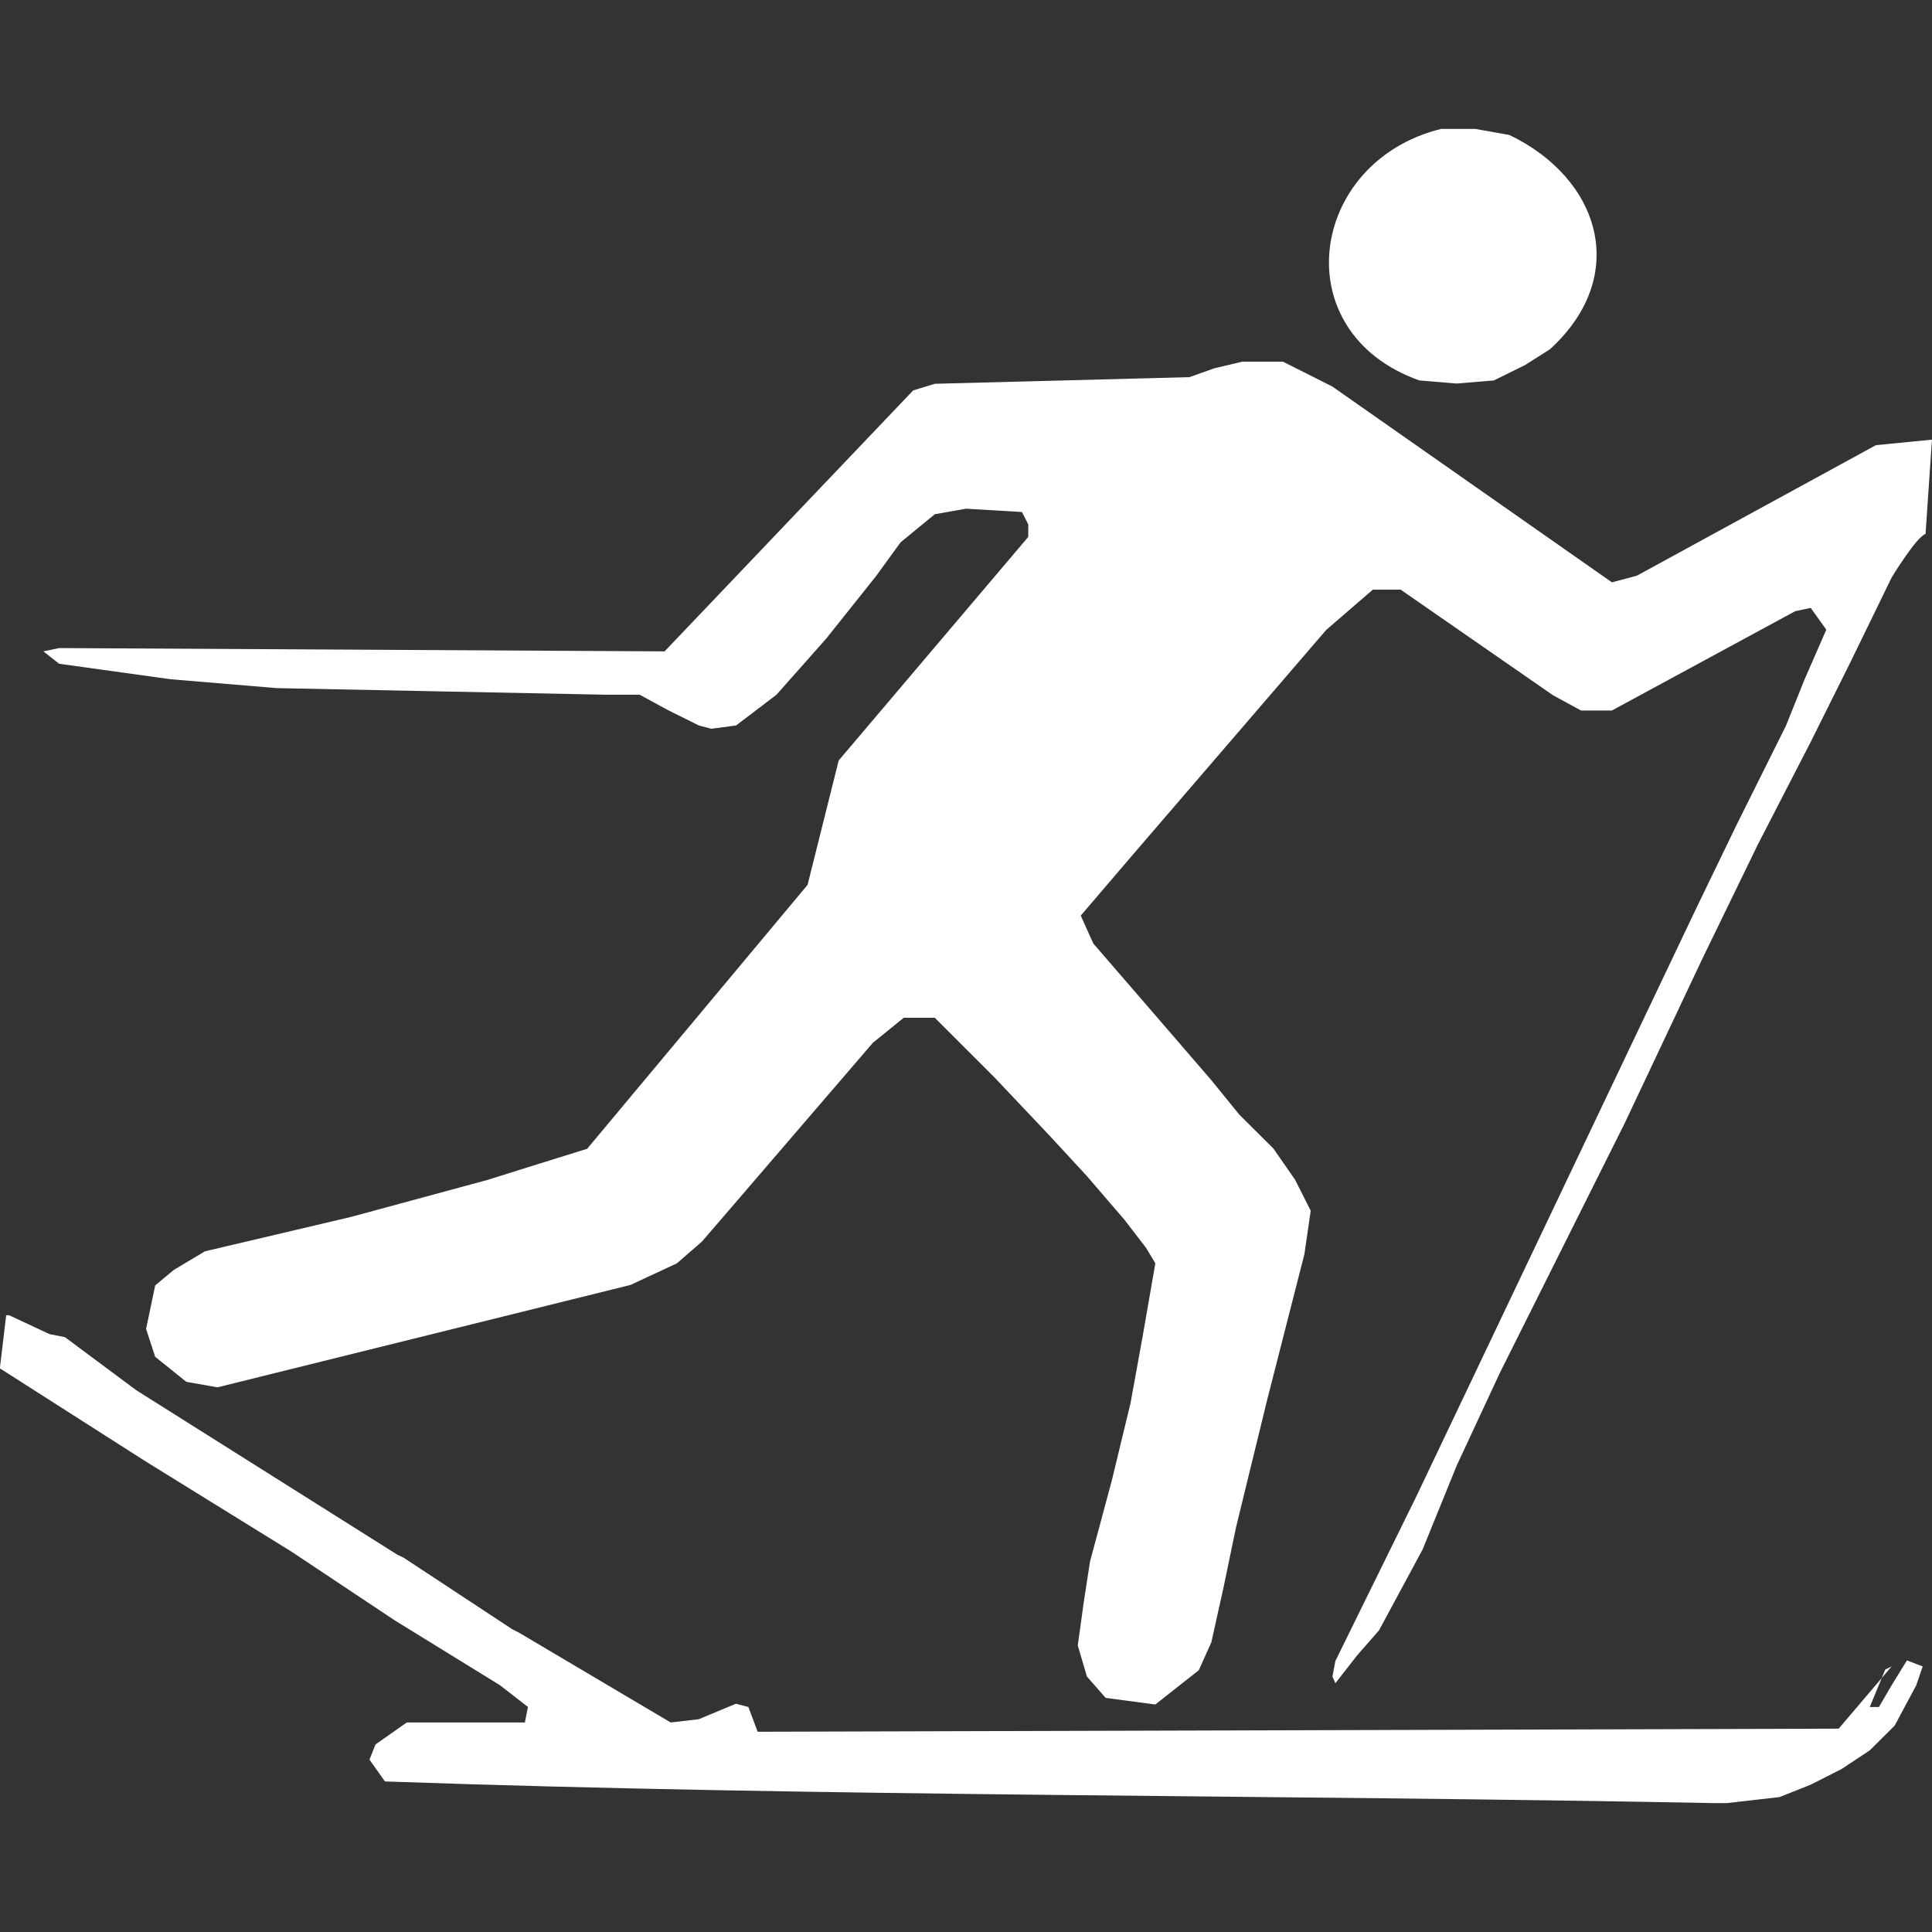 <?xml version="1.0" encoding="UTF-8" standalone="no"?><svg xmlns:dc="http://purl.org/dc/elements/1.1/" xmlns:cc="http://creativecommons.org/ns#" xmlns:rdf="http://www.w3.org/1999/02/22-rdf-syntax-ns#" xmlns:svg="http://www.w3.org/2000/svg" xmlns="http://www.w3.org/2000/svg" xmlns:sodipodi="http://sodipodi.sourceforge.net/DTD/sodipodi-0.dtd" xmlns:inkscape="http://www.inkscape.org/namespaces/inkscape" version="1.1" id="svg53822" viewBox="0 0 48 48" height="48" width="48" sodipodi:docname="29.svg" inkscape:version="0.92.3 (2405546, 2018-03-11)"><rect x="0" y="0" width="48" height="48" fill="#333333" stroke="none"/><sodipodi:namedview pagecolor="#ffffff" bordercolor="#666666" borderopacity="1" objecttolerance="10" gridtolerance="10" guidetolerance="10" inkscape:pageopacity="0" inkscape:pageshadow="2" inkscape:window-width="1666" inkscape:window-height="930" id="namedview12" showgrid="false" inkscape:zoom="4.916667" inkscape:cx="24.40678" inkscape:cy="24" inkscape:window-x="0" inkscape:window-y="24" inkscape:window-maximized="0" inkscape:current-layer="svg53822" /><defs id="defs53824" /><path id="path28950" style="fill:#ffffff;fill-opacity:1;fill-rule:evenodd;stroke:none;stroke-width:3.663" d="m 47.842,13.231 0.157,-2.308 -1.392,0.137 L 40.667,14.303 40.048,14.468 33.104,9.605 31.873,8.985 h -1.007 l -0.696,0.165 -0.619,0.22 -6.326,0.165 -0.538,0.165 -6.175,6.483 -15.043,-0.082 -0.392,0.082 0.392,0.308 2.773,0.385 2.63,0.22 4.084,0.082 4.091,0.082 h 0.846 l 0.696,0.379 0.773,0.385 0.311,0.082 0.615,-0.082 1.004,-0.764 1.234,-1.393 1.234,-1.547 0.615,-0.846 0.85,-0.698 0.773,-0.137 1.392,0.082 0.157,0.308 v 0.31 l -4.71,5.555 -0.773,3.09 -5.476,6.557 -1.242,0.387 -1.234,0.387 -3.395,0.92 -3.626,0.854 -0.773,0.462 -0.462,0.385 -0.227,1.082 0.227,0.692 0.773,0.621 0.773,0.137 10.263,-2.544 1.154,-0.538 0.619,-0.538 0.538,-0.624 3.71,-4.316 0.766,-0.621 h 0.773 l 1.469,1.467 1.388,1.467 0.923,1 0.93,1.082 0.538,0.698 0.231,0.385 -0.308,1.775 -0.308,1.698 -0.465,1.923 -0.542,2.014 -0.154,1 -0.15,1.085 0.227,0.772 0.465,0.53 1.234,0.165 1.081,-0.852 0.311,-0.692 0.308,-1.387 0.304,-1.464 0.773,-3.165 0.927,-3.626 0.157,-1.082 -0.388,-0.769 -0.538,-0.775 -0.85,-0.846 -0.692,-0.852 -1.465,-1.698 -1.469,-1.7 -0.311,-0.692 1.315,-1.538 4.784,-5.56 1.157,-1 h 0.692 l 3.784,2.623 0.696,0.379 h 0.769 l 4.553,-2.467 0.385,-0.082 0.388,0.541 -0.538,1.231 -0.465,1.157 -1.234,2.478 -1.004,2.077 -6.945,14.592 -2.011,4.088 -0.073,0.387 0.073,0.165 0.546,-0.698 0.538,-0.615 1.084,-2.011 0.846,-2.082 1.077,-2.313 3.088,-6.175 1.93,-4.088 1.388,-2.857 1.311,-2.544 1,-2.008 1.015,-2.085 c 0,0 0.608,-1 0.842,-1.08" inkscape:connector-curvature="0" /><g id="g28952" transform="matrix(0,3.663,-3.663,0,42.901,44.798)" style="fill:#ffffff;fill-opacity:1"><path d="m 0,0 -0.041,-0.358 -0.084,-0.211 -0.107,-0.211 -0.126,-0.19 -0.168,-0.169 -0.273,-0.146 -0.128,-0.044 -0.041,0.107 0.169,0.104 0.147,0.086 v 0.062 l -0.254,-0.105 -0.021,-0.043 0.422,0.359 0.021,7.332 -0.168,0.063 -0.022,0.085 0.105,0.252 0.022,0.19 -0.611,1.032 -0.021,0.042 -0.486,0.738 -0.02,0.042 -1.115,1.77 -0.36,0.484 -0.021,0.105 -0.128,0.274 v 0.02 l 0.36,0.043 0.632,-0.99 0.612,-0.989 0.464,-0.697 0.442,-0.717 0.147,-0.189 0.105,0.021 v 0.801 l 0.149,0.212 0.103,0.041 0.148,-0.105 C -0.042,6.126 -0.058,3.065 0,0.084 V 0" style="fill:#ffffff;fill-opacity:1;fill-rule:evenodd;stroke:none" id="path28954" inkscape:connector-curvature="0" /></g><g id="g28956" transform="matrix(0,3.663,-3.663,0,37.114,9.452)" style="fill:#ffffff;fill-opacity:1"><path d="M 0,0 -0.104,-0.211 -0.211,-0.38 c -0.501,-0.549 -1.161,-0.338 -1.454,0.275 L -1.706,0.126 V 0.358 C -1.484,1.257 -0.326,1.424 0,0.505 L 0.021,0.253 0,0" style="fill:#ffffff;fill-opacity:1;fill-rule:evenodd;stroke:none" id="path28958" inkscape:connector-curvature="0" /></g></svg>